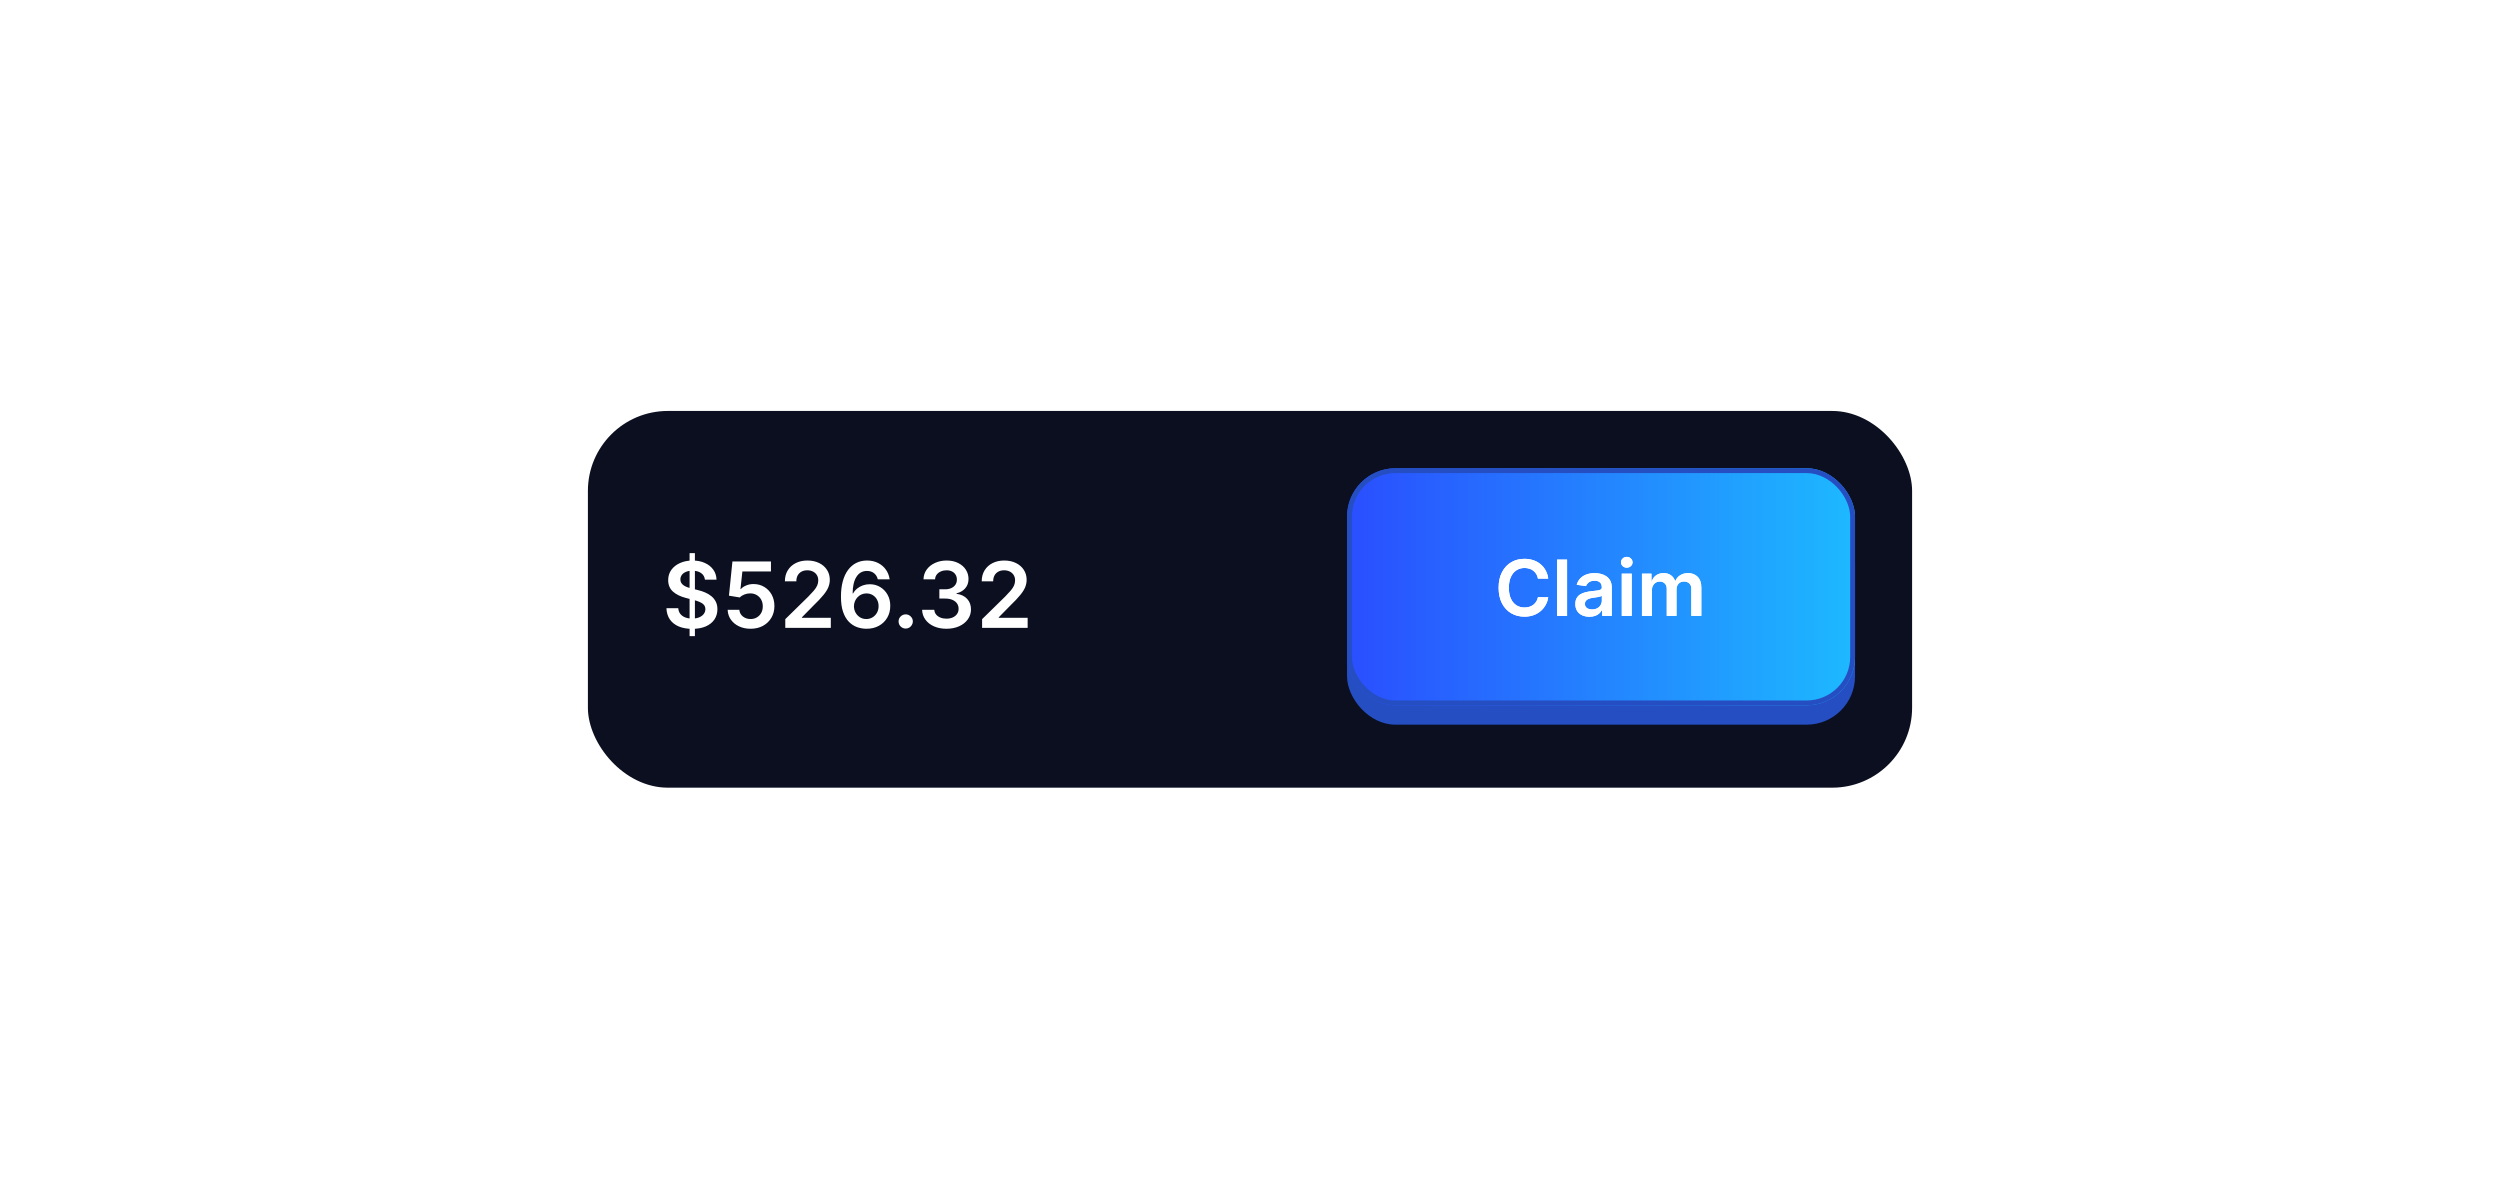 <svg width="438" height="210" viewBox="0 0 438 210" fill="none" xmlns="http://www.w3.org/2000/svg">
<rect x="103" y="72" width="232" height="66" rx="14" fill="#0B0F20"/>
<rect x="236" y="90.514" width="89" height="36.448" rx="8.476" fill="#254EC2"/>
<g filter="url(#filter0_i_396_6011)">
<rect x="236" y="82.038" width="89" height="41.533" rx="8.476" fill="url(#paint0_linear_396_6011)"/>
<path d="M271.25 101.369H269.449C269.397 101.074 269.303 100.812 269.165 100.584C269.027 100.353 268.855 100.157 268.649 99.997C268.444 99.836 268.21 99.716 267.946 99.636C267.686 99.552 267.405 99.51 267.103 99.51C266.567 99.51 266.092 99.645 265.678 99.915C265.264 100.181 264.939 100.573 264.705 101.09C264.471 101.604 264.354 102.232 264.354 102.973C264.354 103.728 264.471 104.363 264.705 104.88C264.943 105.394 265.267 105.783 265.678 106.046C266.092 106.306 266.566 106.436 267.099 106.436C267.394 106.436 267.67 106.397 267.927 106.32C268.187 106.24 268.42 106.123 268.625 105.969C268.834 105.815 269.009 105.625 269.15 105.4C269.295 105.176 269.394 104.919 269.449 104.63L271.25 104.64C271.183 105.108 271.037 105.548 270.812 105.959C270.59 106.37 270.3 106.733 269.94 107.048C269.58 107.359 269.16 107.603 268.678 107.78C268.197 107.953 267.662 108.04 267.075 108.04C266.208 108.04 265.434 107.839 264.753 107.438C264.073 107.036 263.536 106.457 263.145 105.699C262.753 104.941 262.557 104.033 262.557 102.973C262.557 101.91 262.755 101.002 263.15 100.247C263.544 99.49 264.082 98.91 264.763 98.509C265.444 98.107 266.214 97.907 267.075 97.907C267.624 97.907 268.134 97.984 268.606 98.138C269.078 98.292 269.499 98.518 269.868 98.817C270.237 99.112 270.54 99.475 270.778 99.905C271.019 100.332 271.176 100.82 271.25 101.369ZM274.553 98.042V107.905H272.809V98.042H274.553ZM278.474 108.054C278.005 108.054 277.583 107.971 277.207 107.804C276.835 107.633 276.54 107.383 276.321 107.052C276.106 106.722 275.999 106.314 275.999 105.829C275.999 105.412 276.076 105.067 276.23 104.794C276.384 104.521 276.594 104.302 276.861 104.139C277.127 103.975 277.427 103.851 277.761 103.768C278.098 103.681 278.447 103.619 278.806 103.58C279.24 103.535 279.591 103.495 279.861 103.46C280.131 103.421 280.327 103.363 280.449 103.286C280.574 103.206 280.636 103.082 280.636 102.915V102.886C280.636 102.524 280.529 102.243 280.314 102.044C280.099 101.845 279.789 101.745 279.384 101.745C278.957 101.745 278.619 101.838 278.368 102.024C278.121 102.211 277.954 102.431 277.867 102.684L276.239 102.453C276.368 102.004 276.58 101.628 276.875 101.326C277.171 101.021 277.532 100.793 277.959 100.642C278.386 100.488 278.858 100.411 279.375 100.411C279.731 100.411 280.086 100.453 280.439 100.536C280.792 100.62 281.115 100.758 281.407 100.95C281.699 101.14 281.934 101.398 282.11 101.726C282.29 102.053 282.38 102.463 282.38 102.954V107.905H280.704V106.889H280.646C280.54 107.094 280.391 107.287 280.198 107.467C280.009 107.643 279.77 107.786 279.481 107.895C279.195 108.001 278.859 108.054 278.474 108.054ZM278.927 106.773C279.277 106.773 279.58 106.704 279.837 106.566C280.094 106.425 280.291 106.238 280.429 106.007C280.571 105.776 280.641 105.524 280.641 105.251V104.379C280.587 104.424 280.494 104.466 280.362 104.505C280.234 104.543 280.089 104.577 279.929 104.606C279.768 104.635 279.609 104.66 279.452 104.683C279.294 104.705 279.158 104.725 279.042 104.741C278.782 104.776 278.55 104.834 278.344 104.914C278.139 104.994 277.976 105.107 277.858 105.251C277.739 105.392 277.679 105.575 277.679 105.8C277.679 106.121 277.797 106.364 278.031 106.527C278.265 106.691 278.564 106.773 278.927 106.773ZM284.133 107.905V100.507H285.876V107.905H284.133ZM285.009 99.457C284.733 99.457 284.496 99.366 284.297 99.183C284.098 98.997 283.998 98.774 283.998 98.514C283.998 98.25 284.098 98.027 284.297 97.844C284.496 97.658 284.733 97.565 285.009 97.565C285.289 97.565 285.526 97.658 285.722 97.844C285.921 98.027 286.021 98.25 286.021 98.514C286.021 98.774 285.921 98.997 285.722 99.183C285.526 99.366 285.289 99.457 285.009 99.457ZM287.669 107.905V100.507H289.335V101.764H289.422C289.576 101.341 289.831 101.01 290.188 100.772C290.544 100.531 290.97 100.411 291.464 100.411C291.965 100.411 292.387 100.533 292.731 100.777C293.077 101.018 293.321 101.347 293.463 101.764H293.54C293.704 101.353 293.98 101.026 294.368 100.782C294.76 100.535 295.224 100.411 295.76 100.411C296.441 100.411 296.996 100.626 297.426 101.056C297.857 101.487 298.072 102.114 298.072 102.939V107.905H296.323V103.209C296.323 102.75 296.201 102.415 295.957 102.203C295.713 101.988 295.415 101.88 295.062 101.88C294.641 101.88 294.312 102.012 294.074 102.275C293.84 102.535 293.723 102.874 293.723 103.291V107.905H292.013V103.137C292.013 102.755 291.898 102.45 291.666 102.222C291.438 101.994 291.14 101.88 290.771 101.88C290.52 101.88 290.292 101.944 290.087 102.073C289.881 102.198 289.717 102.376 289.595 102.607C289.473 102.835 289.412 103.102 289.412 103.407V107.905H287.669Z" fill="white"/>
</g>
<rect x="236.424" y="82.462" width="88.152" height="40.686" rx="8.052" fill="white" fill-opacity="0.01"/>
<path d="M271.25 101.369H269.449C269.397 101.074 269.303 100.812 269.165 100.584C269.027 100.353 268.855 100.157 268.649 99.997C268.444 99.836 268.21 99.716 267.946 99.636C267.686 99.552 267.405 99.51 267.103 99.51C266.567 99.51 266.092 99.645 265.678 99.915C265.264 100.181 264.939 100.573 264.705 101.09C264.471 101.604 264.354 102.232 264.354 102.973C264.354 103.728 264.471 104.363 264.705 104.88C264.943 105.394 265.267 105.783 265.678 106.046C266.092 106.306 266.566 106.436 267.099 106.436C267.394 106.436 267.67 106.397 267.927 106.32C268.187 106.24 268.42 106.123 268.625 105.969C268.834 105.815 269.009 105.625 269.15 105.4C269.295 105.176 269.394 104.919 269.449 104.63L271.25 104.64C271.183 105.108 271.037 105.548 270.812 105.959C270.59 106.37 270.3 106.733 269.94 107.048C269.58 107.359 269.16 107.603 268.678 107.78C268.197 107.953 267.662 108.04 267.075 108.04C266.208 108.04 265.434 107.839 264.753 107.438C264.073 107.036 263.536 106.457 263.145 105.699C262.753 104.941 262.557 104.033 262.557 102.973C262.557 101.91 262.755 101.002 263.15 100.247C263.544 99.49 264.082 98.91 264.763 98.509C265.444 98.107 266.214 97.907 267.075 97.907C267.624 97.907 268.134 97.984 268.606 98.138C269.078 98.292 269.499 98.518 269.868 98.817C270.237 99.112 270.54 99.475 270.778 99.905C271.019 100.332 271.176 100.82 271.25 101.369ZM274.553 98.042V107.905H272.809V98.042H274.553ZM278.474 108.054C278.005 108.054 277.583 107.971 277.207 107.804C276.835 107.633 276.54 107.383 276.321 107.052C276.106 106.722 275.999 106.314 275.999 105.829C275.999 105.412 276.076 105.067 276.23 104.794C276.384 104.521 276.594 104.302 276.861 104.139C277.127 103.975 277.427 103.851 277.761 103.768C278.098 103.681 278.447 103.619 278.806 103.58C279.24 103.535 279.591 103.495 279.861 103.46C280.131 103.421 280.327 103.363 280.449 103.286C280.574 103.206 280.636 103.082 280.636 102.915V102.886C280.636 102.524 280.529 102.243 280.314 102.044C280.099 101.845 279.789 101.745 279.384 101.745C278.957 101.745 278.619 101.838 278.368 102.024C278.121 102.211 277.954 102.431 277.867 102.684L276.239 102.453C276.368 102.004 276.58 101.628 276.875 101.326C277.171 101.021 277.532 100.793 277.959 100.642C278.386 100.488 278.858 100.411 279.375 100.411C279.731 100.411 280.086 100.453 280.439 100.536C280.792 100.62 281.115 100.758 281.407 100.95C281.699 101.14 281.934 101.398 282.11 101.726C282.29 102.053 282.38 102.463 282.38 102.954V107.905H280.704V106.889H280.646C280.54 107.094 280.391 107.287 280.198 107.467C280.009 107.643 279.77 107.786 279.481 107.895C279.195 108.001 278.859 108.054 278.474 108.054ZM278.927 106.773C279.277 106.773 279.58 106.704 279.837 106.566C280.094 106.425 280.291 106.238 280.429 106.007C280.571 105.776 280.641 105.524 280.641 105.251V104.379C280.587 104.424 280.494 104.466 280.362 104.505C280.234 104.543 280.089 104.577 279.929 104.606C279.768 104.635 279.609 104.66 279.452 104.683C279.294 104.705 279.158 104.725 279.042 104.741C278.782 104.776 278.55 104.834 278.344 104.914C278.139 104.994 277.976 105.107 277.858 105.251C277.739 105.392 277.679 105.575 277.679 105.8C277.679 106.121 277.797 106.364 278.031 106.527C278.265 106.691 278.564 106.773 278.927 106.773ZM284.133 107.905V100.507H285.876V107.905H284.133ZM285.009 99.457C284.733 99.457 284.496 99.366 284.297 99.183C284.098 98.997 283.998 98.774 283.998 98.514C283.998 98.25 284.098 98.027 284.297 97.844C284.496 97.658 284.733 97.565 285.009 97.565C285.289 97.565 285.526 97.658 285.722 97.844C285.921 98.027 286.021 98.25 286.021 98.514C286.021 98.774 285.921 98.997 285.722 99.183C285.526 99.366 285.289 99.457 285.009 99.457ZM287.669 107.905V100.507H289.335V101.764H289.422C289.576 101.341 289.831 101.01 290.188 100.772C290.544 100.531 290.97 100.411 291.464 100.411C291.965 100.411 292.387 100.533 292.731 100.777C293.077 101.018 293.321 101.347 293.463 101.764H293.54C293.704 101.353 293.98 101.026 294.368 100.782C294.76 100.535 295.224 100.411 295.76 100.411C296.441 100.411 296.996 100.626 297.426 101.056C297.857 101.487 298.072 102.114 298.072 102.939V107.905H296.323V103.209C296.323 102.75 296.201 102.415 295.957 102.203C295.713 101.988 295.415 101.88 295.062 101.88C294.641 101.88 294.312 102.012 294.074 102.275C293.84 102.535 293.723 102.874 293.723 103.291V107.905H292.013V103.137C292.013 102.755 291.898 102.45 291.666 102.222C291.438 101.994 291.14 101.88 290.771 101.88C290.52 101.88 290.292 101.944 290.087 102.073C289.881 102.198 289.717 102.376 289.595 102.607C289.473 102.835 289.412 103.102 289.412 103.407V107.905H287.669Z" fill="white"/>
<rect x="236.424" y="82.462" width="88.152" height="40.686" rx="8.052" stroke="#254EC2" stroke-width="0.848"/>
<path d="M120.815 111.455V96.909H121.747V111.455H120.815ZM123.503 101.562C123.45 101.066 123.226 100.68 122.832 100.403C122.442 100.127 121.935 99.989 121.31 99.989C120.87 99.989 120.493 100.055 120.179 100.188C119.865 100.32 119.624 100.5 119.457 100.727C119.291 100.955 119.205 101.214 119.202 101.506C119.202 101.748 119.257 101.958 119.366 102.136C119.48 102.314 119.634 102.466 119.827 102.591C120.02 102.712 120.234 102.814 120.469 102.898C120.704 102.981 120.94 103.051 121.179 103.108L122.27 103.381C122.709 103.483 123.132 103.621 123.537 103.795C123.946 103.97 124.312 104.189 124.634 104.455C124.959 104.72 125.217 105.04 125.406 105.415C125.596 105.79 125.69 106.229 125.69 106.733C125.69 107.415 125.516 108.015 125.168 108.534C124.819 109.049 124.315 109.453 123.656 109.744C123.001 110.032 122.207 110.176 121.276 110.176C120.37 110.176 119.584 110.036 118.918 109.756C118.255 109.475 117.736 109.066 117.361 108.528C116.99 107.991 116.789 107.335 116.759 106.562H118.832C118.863 106.968 118.988 107.305 119.207 107.574C119.427 107.843 119.713 108.044 120.065 108.176C120.421 108.309 120.819 108.375 121.259 108.375C121.717 108.375 122.118 108.307 122.463 108.17C122.812 108.03 123.084 107.837 123.281 107.591C123.478 107.341 123.579 107.049 123.582 106.716C123.579 106.413 123.49 106.163 123.315 105.966C123.141 105.765 122.897 105.598 122.582 105.466C122.272 105.33 121.908 105.208 121.491 105.102L120.168 104.761C119.209 104.515 118.452 104.142 117.895 103.642C117.342 103.138 117.065 102.47 117.065 101.636C117.065 100.951 117.251 100.35 117.622 99.835C117.997 99.32 118.507 98.921 119.151 98.636C119.795 98.349 120.524 98.204 121.338 98.204C122.164 98.204 122.887 98.349 123.509 98.636C124.134 98.921 124.624 99.316 124.98 99.824C125.336 100.328 125.52 100.907 125.531 101.562H123.503ZM131.501 110.159C130.744 110.159 130.066 110.017 129.467 109.733C128.869 109.445 128.393 109.051 128.041 108.551C127.693 108.051 127.507 107.479 127.484 106.835H129.53C129.568 107.312 129.774 107.703 130.149 108.006C130.524 108.305 130.975 108.455 131.501 108.455C131.914 108.455 132.282 108.36 132.604 108.17C132.926 107.981 133.179 107.718 133.365 107.381C133.551 107.044 133.642 106.659 133.638 106.227C133.642 105.788 133.549 105.398 133.359 105.057C133.17 104.716 132.911 104.449 132.581 104.256C132.251 104.059 131.873 103.96 131.445 103.96C131.096 103.956 130.753 104.021 130.416 104.153C130.079 104.286 129.812 104.46 129.615 104.676L127.712 104.364L128.32 98.364H135.07V100.125H130.064L129.729 103.21H129.797C130.013 102.956 130.318 102.746 130.712 102.58C131.106 102.409 131.537 102.324 132.007 102.324C132.712 102.324 133.34 102.491 133.893 102.824C134.446 103.153 134.882 103.608 135.2 104.188C135.518 104.767 135.678 105.43 135.678 106.176C135.678 106.945 135.5 107.631 135.143 108.233C134.791 108.831 134.301 109.303 133.672 109.648C133.047 109.989 132.323 110.159 131.501 110.159ZM137.581 110V108.477L141.621 104.517C142.007 104.127 142.329 103.78 142.587 103.477C142.844 103.174 143.037 102.881 143.166 102.597C143.295 102.312 143.359 102.009 143.359 101.688C143.359 101.32 143.276 101.006 143.109 100.744C142.943 100.479 142.714 100.275 142.422 100.131C142.13 99.987 141.799 99.915 141.428 99.915C141.045 99.915 140.71 99.994 140.422 100.153C140.134 100.309 139.911 100.53 139.751 100.818C139.596 101.106 139.518 101.449 139.518 101.847H137.513C137.513 101.108 137.681 100.466 138.018 99.921C138.356 99.375 138.82 98.953 139.411 98.653C140.005 98.354 140.687 98.204 141.456 98.204C142.236 98.204 142.922 98.35 143.513 98.642C144.104 98.934 144.562 99.333 144.888 99.841C145.217 100.348 145.382 100.928 145.382 101.58C145.382 102.015 145.299 102.443 145.132 102.864C144.965 103.284 144.672 103.75 144.251 104.261C143.835 104.773 143.25 105.392 142.496 106.119L140.49 108.159V108.239H145.558V110H137.581ZM151.78 110.159C151.223 110.155 150.679 110.059 150.149 109.869C149.619 109.676 149.142 109.364 148.717 108.932C148.293 108.496 147.956 107.919 147.706 107.199C147.456 106.475 147.333 105.58 147.337 104.511C147.337 103.515 147.443 102.627 147.655 101.847C147.867 101.066 148.172 100.407 148.57 99.869C148.967 99.328 149.446 98.915 150.007 98.631C150.571 98.347 151.202 98.204 151.899 98.204C152.63 98.204 153.278 98.349 153.842 98.636C154.411 98.924 154.869 99.318 155.217 99.818C155.566 100.314 155.782 100.875 155.865 101.5H153.791C153.685 101.053 153.467 100.697 153.138 100.432C152.812 100.163 152.399 100.028 151.899 100.028C151.092 100.028 150.471 100.379 150.036 101.08C149.604 101.78 149.386 102.742 149.382 103.966H149.462C149.647 103.633 149.888 103.347 150.183 103.108C150.479 102.869 150.812 102.686 151.183 102.557C151.558 102.424 151.954 102.358 152.371 102.358C153.053 102.358 153.664 102.521 154.206 102.847C154.751 103.172 155.183 103.621 155.501 104.193C155.82 104.761 155.977 105.413 155.973 106.148C155.977 106.913 155.803 107.6 155.45 108.21C155.098 108.816 154.607 109.294 153.979 109.642C153.35 109.991 152.617 110.163 151.78 110.159ZM151.768 108.455C152.181 108.455 152.551 108.354 152.876 108.153C153.202 107.953 153.46 107.682 153.649 107.341C153.839 107 153.931 106.617 153.928 106.193C153.931 105.777 153.84 105.4 153.655 105.062C153.473 104.725 153.221 104.458 152.899 104.261C152.577 104.064 152.21 103.966 151.797 103.966C151.49 103.966 151.204 104.025 150.939 104.142C150.674 104.259 150.443 104.422 150.246 104.631C150.049 104.835 149.893 105.074 149.78 105.347C149.67 105.616 149.613 105.903 149.609 106.21C149.613 106.616 149.708 106.989 149.893 107.33C150.079 107.67 150.335 107.943 150.661 108.148C150.986 108.352 151.356 108.455 151.768 108.455ZM158.683 110.125C158.339 110.125 158.043 110.004 157.797 109.761C157.551 109.519 157.429 109.223 157.433 108.875C157.429 108.534 157.551 108.242 157.797 108C158.043 107.758 158.339 107.636 158.683 107.636C159.017 107.636 159.306 107.758 159.553 108C159.803 108.242 159.929 108.534 159.933 108.875C159.929 109.106 159.869 109.316 159.751 109.506C159.638 109.695 159.486 109.847 159.297 109.96C159.111 110.07 158.907 110.125 158.683 110.125ZM165.82 110.159C165.001 110.159 164.274 110.019 163.638 109.739C163.005 109.458 162.505 109.068 162.138 108.568C161.77 108.068 161.575 107.491 161.553 106.835H163.689C163.708 107.15 163.812 107.424 164.001 107.659C164.191 107.89 164.443 108.07 164.757 108.199C165.071 108.328 165.424 108.392 165.814 108.392C166.231 108.392 166.6 108.32 166.922 108.176C167.244 108.028 167.496 107.824 167.678 107.562C167.859 107.301 167.948 107 167.945 106.659C167.948 106.307 167.857 105.996 167.672 105.727C167.486 105.458 167.217 105.248 166.865 105.097C166.517 104.945 166.096 104.869 165.604 104.869H164.575V103.244H165.604C166.009 103.244 166.363 103.174 166.666 103.034C166.973 102.894 167.214 102.697 167.388 102.443C167.562 102.186 167.647 101.888 167.643 101.551C167.647 101.222 167.573 100.936 167.422 100.693C167.274 100.447 167.064 100.256 166.791 100.119C166.522 99.983 166.206 99.915 165.842 99.915C165.486 99.915 165.157 99.979 164.854 100.108C164.551 100.237 164.306 100.42 164.121 100.659C163.935 100.894 163.837 101.174 163.825 101.5H161.797C161.812 100.848 162 100.277 162.359 99.784C162.723 99.288 163.208 98.901 163.814 98.625C164.42 98.345 165.1 98.204 165.854 98.204C166.63 98.204 167.304 98.35 167.876 98.642C168.452 98.93 168.897 99.318 169.212 99.807C169.526 100.295 169.683 100.835 169.683 101.426C169.687 102.081 169.494 102.631 169.104 103.074C168.717 103.517 168.21 103.807 167.581 103.943V104.034C168.399 104.148 169.026 104.451 169.462 104.943C169.901 105.432 170.119 106.04 170.115 106.767C170.115 107.419 169.929 108.002 169.558 108.517C169.191 109.028 168.683 109.43 168.036 109.722C167.392 110.013 166.653 110.159 165.82 110.159ZM172.065 110V108.477L176.105 104.517C176.491 104.127 176.813 103.78 177.071 103.477C177.329 103.174 177.522 102.881 177.651 102.597C177.779 102.312 177.844 102.009 177.844 101.688C177.844 101.32 177.76 101.006 177.594 100.744C177.427 100.479 177.198 100.275 176.906 100.131C176.615 99.987 176.283 99.915 175.912 99.915C175.529 99.915 175.194 99.994 174.906 100.153C174.618 100.309 174.395 100.53 174.236 100.818C174.08 101.106 174.003 101.449 174.003 101.847H171.997C171.997 101.108 172.166 100.466 172.503 99.921C172.84 99.375 173.304 98.953 173.895 98.653C174.49 98.354 175.171 98.204 175.94 98.204C176.721 98.204 177.406 98.35 177.997 98.642C178.588 98.934 179.046 99.333 179.372 99.841C179.702 100.348 179.866 100.928 179.866 101.58C179.866 102.015 179.783 102.443 179.616 102.864C179.45 103.284 179.156 103.75 178.736 104.261C178.319 104.773 177.734 105.392 176.98 106.119L174.974 108.159V108.239H180.043V110H172.065Z" fill="white"/>
<defs>
<filter id="filter0_i_396_6011" x="236" y="82.038" width="89" height="41.533" filterUnits="userSpaceOnUse" color-interpolation-filters="sRGB">
<feFlood flood-opacity="0" result="BackgroundImageFix"/>
<feBlend mode="normal" in="SourceGraphic" in2="BackgroundImageFix" result="shape"/>
<feColorMatrix in="SourceAlpha" type="matrix" values="0 0 0 0 0 0 0 0 0 0 0 0 0 0 0 0 0 0 127 0" result="hardAlpha"/>
<feOffset/>
<feGaussianBlur stdDeviation="6.357"/>
<feComposite in2="hardAlpha" operator="arithmetic" k2="-1" k3="1"/>
<feColorMatrix type="matrix" values="0 0 0 0 1 0 0 0 0 1 0 0 0 0 1 0 0 0 1 0"/>
<feBlend mode="normal" in2="shape" result="effect1_innerShadow_396_6011"/>
</filter>
<linearGradient id="paint0_linear_396_6011" x1="236" y1="102.6" x2="324.891" y2="102.6" gradientUnits="userSpaceOnUse">
<stop stop-color="#284DFF"/>
<stop offset="1" stop-color="#1BB8FF"/>
</linearGradient>
</defs>
</svg>

